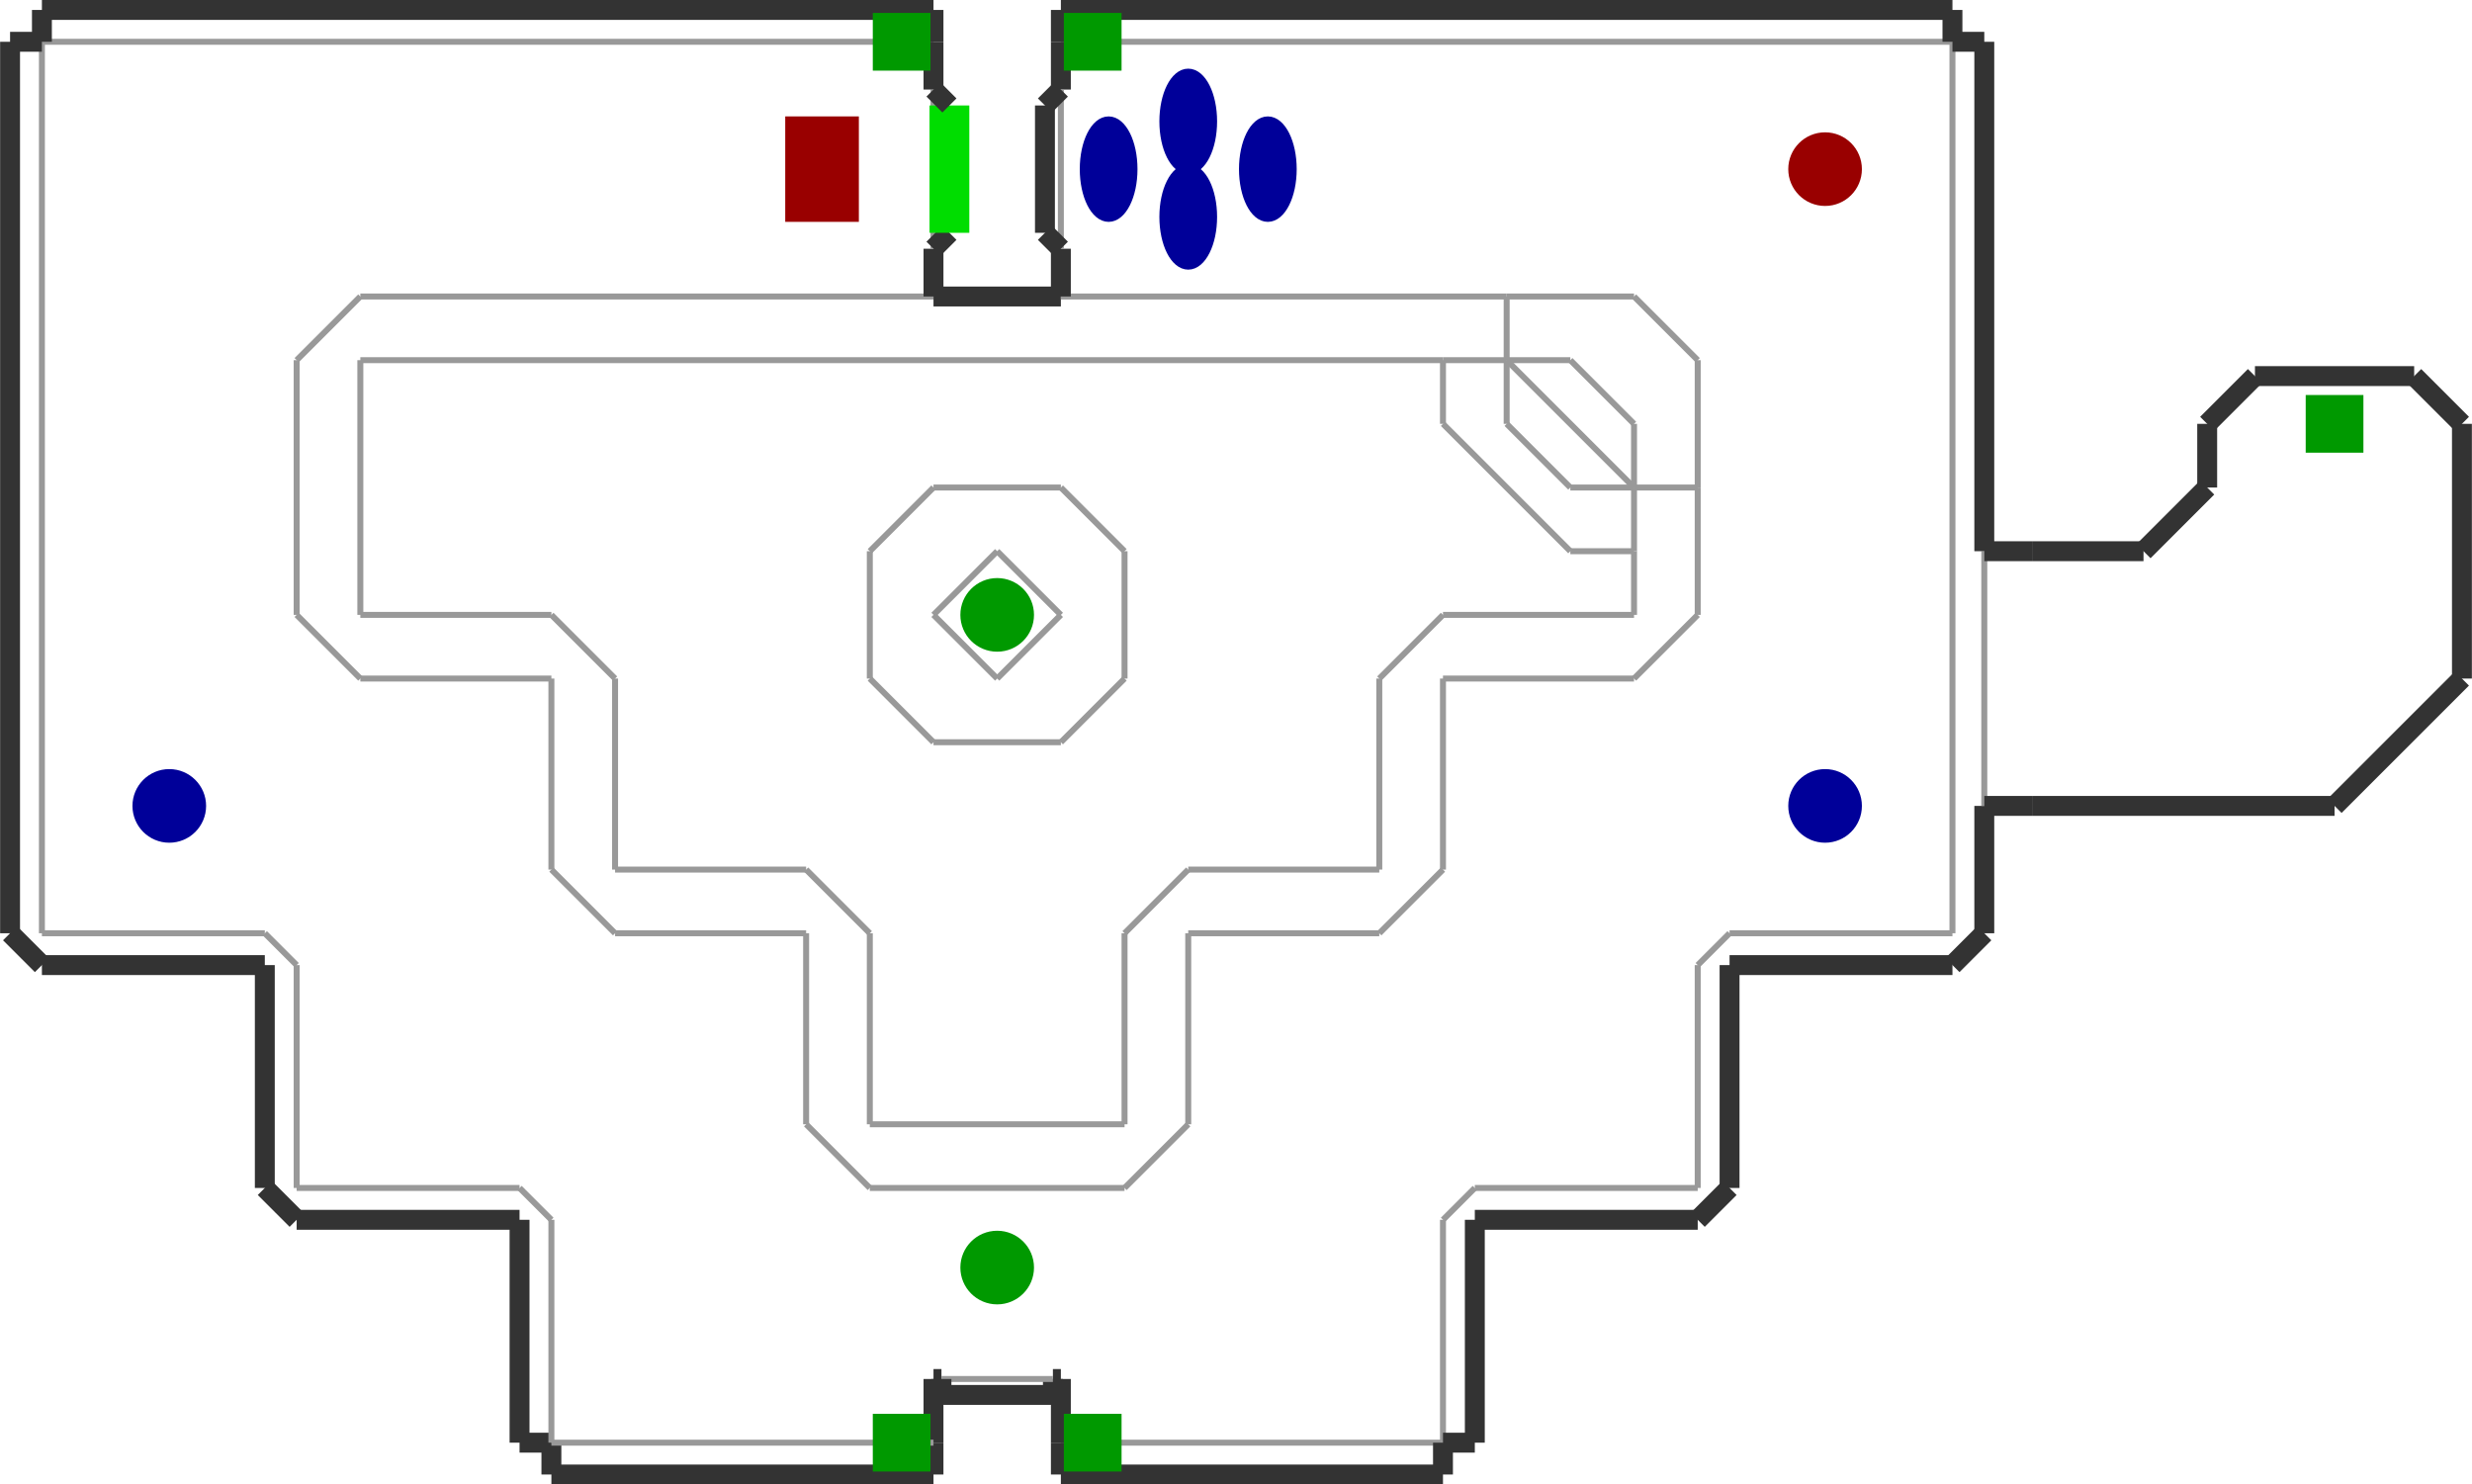 <?xml version="1.0" encoding="utf-8" ?>
<svg baseProfile="tiny" height="615" version="1.2" viewBox="0 0 1242 746" width="1024" xmlns="http://www.w3.org/2000/svg" xmlns:ev="http://www.w3.org/2001/xml-events" xmlns:xlink="http://www.w3.org/1999/xlink"><defs /><line stroke="#333" stroke-width="10" x1="261.0" x2="277.0" y1="725.0" y2="725.0" /><line stroke="#999" stroke-width="3" x1="725.0" x2="725.0" y1="725.0" y2="613.0" /><line stroke="#999" stroke-width="3" x1="741.0" x2="853.0" y1="597.0" y2="597.0" /><line stroke="#999" stroke-width="3" x1="853.0" x2="853.0" y1="597.0" y2="485.0" /><line stroke="#999" stroke-width="3" x1="869.0" x2="981.0" y1="469.0" y2="469.0" /><line stroke="#999" stroke-width="3" x1="981.0" x2="981.0" y1="469.0" y2="21.0" /><line stroke="#999" stroke-width="3" x1="981.0" x2="533.0" y1="21.0" y2="21.0" /><line stroke="#333" stroke-width="10" x1="533.0" x2="533.0" y1="21.0" y2="45.0" /><line stroke="#999" stroke-width="3" x1="757.0" x2="821.0" y1="149.0" y2="149.0" /><line stroke="#999" stroke-width="3" x1="821.0" x2="853.0" y1="149.0" y2="181.0" /><line stroke="#999" stroke-width="3" x1="853.0" x2="821.0" y1="309.0" y2="341.0" /><line stroke="#999" stroke-width="3" x1="725.0" x2="725.0" y1="341.0" y2="437.0" /><line stroke="#999" stroke-width="3" x1="725.0" x2="693.0" y1="437.0" y2="469.0" /><line stroke="#999" stroke-width="3" x1="597.0" x2="597.0" y1="469.0" y2="565.0" /><line stroke="#999" stroke-width="3" x1="597.0" x2="565.0" y1="565.0" y2="597.0" /><line stroke="#999" stroke-width="3" x1="405.0" x2="405.0" y1="565.0" y2="469.0" /><line stroke="#999" stroke-width="3" x1="405.0" x2="309.0" y1="469.0" y2="469.0" /><line stroke="#999" stroke-width="3" x1="277.0" x2="277.0" y1="437.0" y2="341.0" /><line stroke="#999" stroke-width="3" x1="277.0" x2="181.0" y1="341.0" y2="341.0" /><line stroke="#999" stroke-width="3" x1="181.0" x2="149.0" y1="341.0" y2="309.0" /><line stroke="#999" stroke-width="3" x1="181.0" x2="469.0" y1="149.0" y2="149.0" /><line stroke="#333" stroke-width="10" x1="469.0" x2="469.0" y1="149.0" y2="125.0" /><line stroke="#999" stroke-width="3" x1="469.0" x2="21.0" y1="21.0" y2="21.0" /><line stroke="#999" stroke-width="3" x1="21.0" x2="21.0" y1="21.0" y2="469.0" /><line stroke="#999" stroke-width="3" x1="21.0" x2="133.0" y1="469.0" y2="469.0" /><line stroke="#999" stroke-width="3" x1="133.0" x2="149.0" y1="469.0" y2="485.0" /><line stroke="#999" stroke-width="3" x1="149.0" x2="261.0" y1="597.0" y2="597.0" /><line stroke="#999" stroke-width="3" x1="261.0" x2="277.0" y1="597.0" y2="613.0" /><line stroke="#333" stroke-width="10" x1="533.0" x2="469.0" y1="149.0" y2="149.0" /><line stroke="#999" stroke-width="3" x1="437.0" x2="437.0" y1="565.0" y2="469.0" /><line stroke="#999" stroke-width="3" x1="437.0" x2="405.0" y1="469.0" y2="437.0" /><line stroke="#999" stroke-width="3" x1="405.0" x2="309.0" y1="437.0" y2="437.0" /><line stroke="#999" stroke-width="3" x1="309.0" x2="309.0" y1="437.0" y2="341.0" /><line stroke="#999" stroke-width="3" x1="309.0" x2="277.0" y1="341.0" y2="309.0" /><line stroke="#999" stroke-width="3" x1="277.0" x2="181.0" y1="309.0" y2="309.0" /><line stroke="#999" stroke-width="3" x1="181.0" x2="181.0" y1="309.0" y2="181.0" /><line stroke="#999" stroke-width="3" x1="821.0" x2="757.0" y1="245.0" y2="181.0" /><line stroke="#999" stroke-width="3" x1="789.0" x2="821.0" y1="181.0" y2="213.0" /><line stroke="#999" stroke-width="3" x1="821.0" x2="725.0" y1="309.0" y2="309.0" /><line stroke="#999" stroke-width="3" x1="725.0" x2="693.0" y1="309.0" y2="341.0" /><line stroke="#999" stroke-width="3" x1="693.0" x2="693.0" y1="341.0" y2="437.0" /><line stroke="#999" stroke-width="3" x1="693.0" x2="597.0" y1="437.0" y2="437.0" /><line stroke="#999" stroke-width="3" x1="597.0" x2="565.0" y1="437.0" y2="469.0" /><line stroke="#999" stroke-width="3" x1="565.0" x2="565.0" y1="469.0" y2="565.0" /><line stroke="#999" stroke-width="3" x1="565.0" x2="437.0" y1="565.0" y2="565.0" /><line stroke="#999" stroke-width="3" x1="533.0" x2="501.0" y1="309.0" y2="341.0" /><line stroke="#999" stroke-width="3" x1="501.0" x2="469.0" y1="341.0" y2="309.0" /><line stroke="#999" stroke-width="3" x1="469.0" x2="501.0" y1="309.0" y2="277.0" /><line stroke="#999" stroke-width="3" x1="501.0" x2="533.0" y1="277.0" y2="309.0" /><line stroke="#999" stroke-width="3" x1="533.0" x2="565.0" y1="373.0" y2="341.0" /><line stroke="#999" stroke-width="3" x1="565.0" x2="565.0" y1="341.0" y2="277.0" /><line stroke="#999" stroke-width="3" x1="565.0" x2="533.0" y1="277.0" y2="245.0" /><line stroke="#999" stroke-width="3" x1="533.0" x2="469.0" y1="245.0" y2="245.0" /><line stroke="#999" stroke-width="3" x1="469.0" x2="437.0" y1="245.0" y2="277.0" /><line stroke="#999" stroke-width="3" x1="437.0" x2="437.0" y1="277.0" y2="341.0" /><line stroke="#999" stroke-width="3" x1="437.0" x2="469.0" y1="341.0" y2="373.0" /><line stroke="#999" stroke-width="3" x1="469.0" x2="533.0" y1="373.0" y2="373.0" /><line stroke="#999" stroke-width="3" x1="725.0" x2="725.0" y1="213.0" y2="181.0" /><line stroke="#999" stroke-width="3" x1="821.0" x2="821.0" y1="245.0" y2="277.0" /><line stroke="#999" stroke-width="3" x1="853.0" x2="821.0" y1="245.0" y2="245.0" /><line stroke="#999" stroke-width="3" x1="757.0" x2="757.0" y1="181.0" y2="149.0" /><line stroke="#999" stroke-width="3" x1="757.0" x2="789.0" y1="181.0" y2="181.0" /><line stroke="#999" stroke-width="3" x1="533.0" x2="757.0" y1="149.0" y2="149.0" /><line stroke="#999" stroke-width="3" x1="181.0" x2="725.0" y1="181.0" y2="181.0" /><line stroke="#999" stroke-width="3" x1="821.0" x2="789.0" y1="245.0" y2="245.0" /><line stroke="#999" stroke-width="3" x1="789.0" x2="757.0" y1="245.0" y2="213.0" /><line stroke="#999" stroke-width="3" x1="757.0" x2="757.0" y1="213.0" y2="181.0" /><line stroke="#999" stroke-width="3" x1="821.0" x2="821.0" y1="213.0" y2="245.0" /><line stroke="#999" stroke-width="3" x1="853.0" x2="853.0" y1="245.0" y2="309.0" /><line stroke="#999" stroke-width="3" x1="821.0" x2="821.0" y1="277.0" y2="309.0" /><line stroke="#999" stroke-width="3" x1="725.0" x2="757.0" y1="181.0" y2="181.0" /><line stroke="#999" stroke-width="3" x1="821.0" x2="789.0" y1="277.0" y2="277.0" /><line stroke="#999" stroke-width="3" x1="789.0" x2="725.0" y1="277.0" y2="213.0" /><line stroke="#333" stroke-width="10" x1="469.0" x2="469.0" y1="21.0" y2="5.0" /><line stroke="#333" stroke-width="10" x1="469.0" x2="21.0" y1="5.0" y2="5.0" /><line stroke="#333" stroke-width="10" x1="21.0" x2="21.0" y1="5.0" y2="21.0" /><line stroke="#333" stroke-width="10" x1="5.0" x2="5.0" y1="21.0" y2="469.0" /><line stroke="#333" stroke-width="10" x1="5.0" x2="21.0" y1="469.0" y2="485.0" /><line stroke="#333" stroke-width="10" x1="21.0" x2="133.0" y1="485.0" y2="485.0" /><line stroke="#333" stroke-width="10" x1="133.0" x2="133.0" y1="485.0" y2="597.0" /><line stroke="#333" stroke-width="10" x1="133.0" x2="149.0" y1="597.0" y2="613.0" /><line stroke="#333" stroke-width="10" x1="149.0" x2="261.0" y1="613.0" y2="613.0" /><line stroke="#333" stroke-width="10" x1="261.0" x2="261.0" y1="613.0" y2="725.0" /><line stroke="#333" stroke-width="10" x1="277.0" x2="277.0" y1="725.0" y2="741.0" /><line stroke="#333" stroke-width="10" x1="469.0" x2="469.0" y1="725.0" y2="693.0" /><line stroke="#333" stroke-width="10" x1="469.0" x2="469.0" y1="741.0" y2="725.0" /><line stroke="#999" stroke-width="3" x1="533.0" x2="725.0" y1="725.0" y2="725.0" /><line stroke="#333" stroke-width="10" x1="533.0" x2="533.0" y1="693.0" y2="725.0" /><line stroke="#333" stroke-width="10" x1="469.0" x2="473.0" y1="693.0" y2="693.0" /><line stroke="#333" stroke-width="10" x1="533.0" x2="533.0" y1="725.0" y2="741.0" /><line stroke="#333" stroke-width="10" x1="869.0" x2="981.0" y1="485.0" y2="485.0" /><line stroke="#333" stroke-width="10" x1="869.0" x2="869.0" y1="597.0" y2="485.0" /><line stroke="#333" stroke-width="10" x1="853.0" x2="869.0" y1="613.0" y2="597.0" /><line stroke="#333" stroke-width="10" x1="741.0" x2="853.0" y1="613.0" y2="613.0" /><line stroke="#333" stroke-width="10" x1="741.0" x2="741.0" y1="725.0" y2="613.0" /><line stroke="#333" stroke-width="10" x1="725.0" x2="725.0" y1="741.0" y2="725.0" /><line stroke="#333" stroke-width="10" x1="533.0" x2="725.0" y1="741.0" y2="741.0" /><line stroke="#333" stroke-width="10" x1="533.0" x2="533.0" y1="5.0" y2="21.0" /><line stroke="#333" stroke-width="10" x1="981.0" x2="533.0" y1="5.0" y2="5.0" /><line stroke="#333" stroke-width="10" x1="997.0" x2="981.0" y1="21.0" y2="21.0" /><line stroke="#333" stroke-width="10" x1="997.0" x2="997.0" y1="469.0" y2="405.0" /><line stroke="#333" stroke-width="10" x1="981.0" x2="997.0" y1="485.0" y2="469.0" /><line stroke="#999" stroke-width="3" x1="997.0" x2="997.0" y1="405.0" y2="277.0" /><line stroke="#333" stroke-width="10" x1="997.0" x2="1021.0" y1="405.0" y2="405.0" /><line stroke="#333" stroke-width="10" x1="1173.0" x2="1237.0" y1="405.0" y2="341.0" /><line stroke="#333" stroke-width="10" x1="1237.0" x2="1237.0" y1="341.0" y2="213.0" /><line stroke="#333" stroke-width="10" x1="1237.0" x2="1213.0" y1="213.0" y2="189.0" /><line stroke="#333" stroke-width="10" x1="1213.0" x2="1133.0" y1="189.0" y2="189.0" /><line stroke="#333" stroke-width="10" x1="1133.0" x2="1109.0" y1="189.0" y2="213.0" /><line stroke="#333" stroke-width="10" x1="1109.0" x2="1109.0" y1="213.0" y2="245.0" /><line stroke="#333" stroke-width="10" x1="997.0" x2="997.0" y1="277.0" y2="21.0" /><line stroke="#333" stroke-width="10" x1="1109.0" x2="1077.0" y1="245.0" y2="277.0" /><line stroke="#333" stroke-width="10" x1="1077.0" x2="1021.0" y1="277.0" y2="277.0" /><line stroke="#333" stroke-width="10" x1="1021.0" x2="1173.0" y1="405.0" y2="405.0" /><line stroke="#333" stroke-width="10" x1="1021.0" x2="997.0" y1="277.0" y2="277.0" /><line stroke="#333" stroke-width="10" x1="533.0" x2="533.0" y1="125.0" y2="149.0" /><line stroke="#999" stroke-width="3" x1="533.0" x2="533.0" y1="45.0" y2="125.0" /><line stroke="#333" stroke-width="10" x1="525.0" x2="533.0" y1="117.0" y2="125.0" /><line stroke="#333" stroke-width="10" x1="525.0" x2="525.0" y1="53.0" y2="117.0" /><line stroke="#333" stroke-width="10" x1="533.0" x2="525.0" y1="45.0" y2="53.0" /><line stroke="#999" stroke-width="3" x1="469.0" x2="469.0" y1="125.0" y2="45.0" /><line stroke="#333" stroke-width="10" x1="469.0" x2="477.0" y1="125.0" y2="117.0" /><line stroke="#0d0" stroke-width="20" x1="477.0" x2="477.0" y1="117.0" y2="53.0" /><line stroke="#333" stroke-width="10" x1="469.0" x2="469.0" y1="45.0" y2="21.0" /><line stroke="#333" stroke-width="10" x1="477.0" x2="469.0" y1="53.0" y2="45.0" /><line stroke="#333" stroke-width="10" x1="529.0" x2="533.0" y1="693.0" y2="693.0" /><line stroke="#333" stroke-width="10" x1="529.0" x2="529.0" y1="701.0" y2="693.0" /><line stroke="#333" stroke-width="10" x1="473.0" x2="529.0" y1="701.0" y2="701.0" /><line stroke="#999" stroke-width="3" x1="473.0" x2="529.0" y1="693.0" y2="693.0" /><line stroke="#333" stroke-width="10" x1="473.0" x2="473.0" y1="693.0" y2="701.0" /><line stroke="#999" stroke-width="3" x1="725.0" x2="741.0" y1="613.0" y2="597.0" /><line stroke="#999" stroke-width="3" x1="853.0" x2="869.0" y1="485.0" y2="469.0" /><line stroke="#999" stroke-width="3" x1="277.0" x2="277.0" y1="613.0" y2="725.0" /><line stroke="#999" stroke-width="3" x1="149.0" x2="149.0" y1="485.0" y2="597.0" /><line stroke="#333" stroke-width="10" x1="981.0" x2="981.0" y1="21.0" y2="5.0" /><line stroke="#333" stroke-width="10" x1="21.0" x2="5.0" y1="21.0" y2="21.0" /><line stroke="#333" stroke-width="10" x1="277.0" x2="469.0" y1="741.0" y2="741.0" /><line stroke="#999" stroke-width="3" x1="277.0" x2="469.0" y1="725.0" y2="725.0" /><line stroke="#333" stroke-width="10" x1="725.0" x2="741.0" y1="725.0" y2="725.0" /><line stroke="#999" stroke-width="3" x1="149.0" x2="181.0" y1="181.0" y2="149.0" /><line stroke="#999" stroke-width="3" x1="149.0" x2="149.0" y1="309.0" y2="181.0" /><line stroke="#999" stroke-width="3" x1="309.0" x2="277.0" y1="469.0" y2="437.0" /><line stroke="#999" stroke-width="3" x1="437.0" x2="405.0" y1="597.0" y2="565.0" /><line stroke="#999" stroke-width="3" x1="565.0" x2="437.0" y1="597.0" y2="597.0" /><line stroke="#999" stroke-width="3" x1="693.0" x2="597.0" y1="469.0" y2="469.0" /><line stroke="#999" stroke-width="3" x1="821.0" x2="725.0" y1="341.0" y2="341.0" /><line stroke="#999" stroke-width="3" x1="853.0" x2="853.0" y1="181.0" y2="245.0" /><ellipse cx="557.0" cy="85.0" fill="#009" rx="12" ry="24" stroke="#009" stroke-width="5" /><ellipse cx="597.0" cy="109.0" fill="#009" rx="12" ry="24" stroke="#009" stroke-width="5" /><ellipse cx="597.0" cy="61.0" fill="#009" rx="12" ry="24" stroke="#009" stroke-width="5" /><ellipse cx="637.0" cy="85.0" fill="#009" rx="12" ry="24" stroke="#009" stroke-width="5" /><circle cx="917.0" cy="85.0" fill="#900" r="16" stroke="#900" stroke-width="5" /><circle cx="501.0" cy="309.0" fill="#090" r="16" stroke="#090" stroke-width="5" /><circle cx="501.0" cy="637.0" fill="#090" r="16" stroke="#090" stroke-width="5" /><rect fill="#090" height="24" stroke="#090" stroke-width="5" transform="rotate(0,549.0,725.0)" width="24" x="537.0" y="713.0" /><rect fill="#090" height="24" stroke="#090" stroke-width="5" transform="rotate(0,453.0,725.0)" width="24" x="441.0" y="713.0" /><rect fill="#090" height="24" stroke="#090" stroke-width="5" transform="rotate(0,549.0,21.0)" width="24" x="537.0" y="9.0" /><rect fill="#090" height="24" stroke="#090" stroke-width="5" transform="rotate(0,453.0,21.0)" width="24" x="441.0" y="9.0" /><circle cx="917.0" cy="405.0" fill="#009" r="16" stroke="#009" stroke-width="5" /><circle cx="85.0" cy="405.0" fill="#009" r="16" stroke="#009" stroke-width="5" /><rect fill="#900" height="48" stroke="#900" stroke-width="5" transform="rotate(180,413.0,85.0)" width="32" x="397.0" y="61.0" /><rect fill="#090" height="24" stroke="#090" stroke-width="5" transform="rotate(180,1173.0,213.0)" width="24" x="1161.0" y="201.0" /></svg>